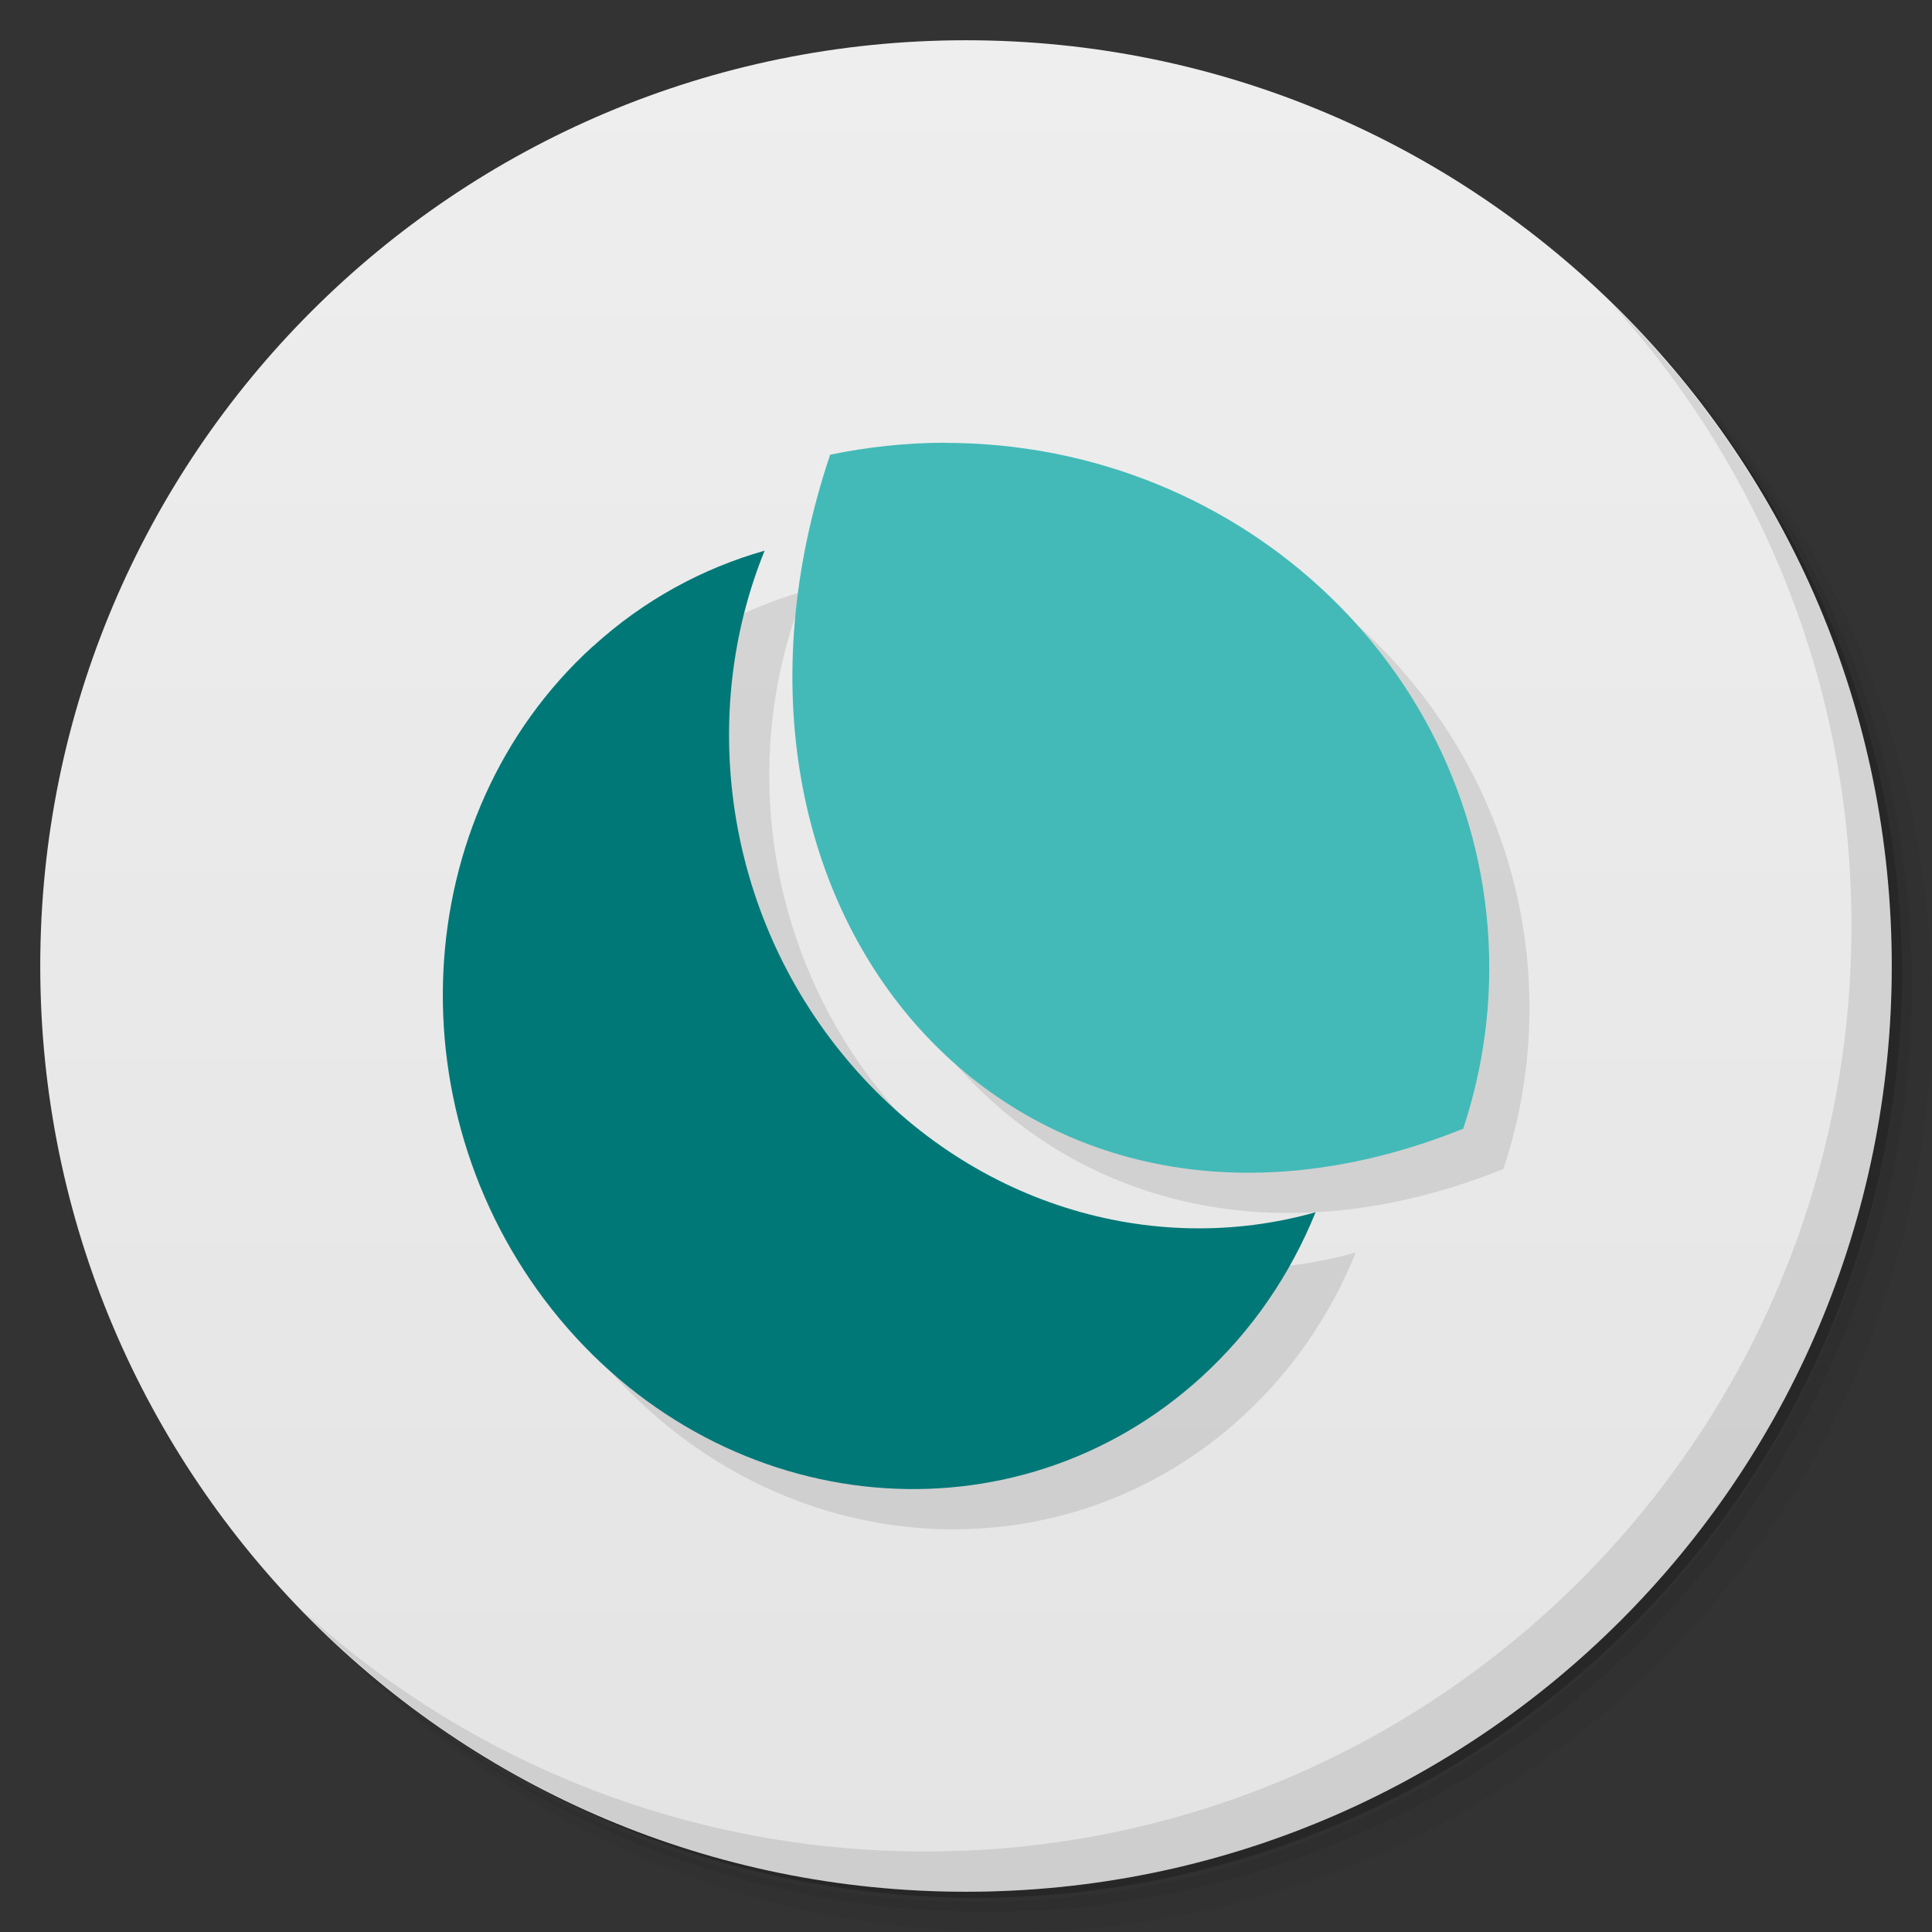 <svg xmlns="http://www.w3.org/2000/svg" viewBox="0 0 48 48">
 <rect x="0" y="0" width="48" height="48" fill="#333333" stroke="none"/>
 <defs>
  <linearGradient id="linearGradient3764" x1="1" x2="47" gradientUnits="userSpaceOnUse" gradientTransform="matrix(0,-1,1,0,-1.5e-6,48)">
   <stop style="stop-color:#e4e4e4;stop-opacity:1"/>
   <stop offset="1" style="stop-color:#eee;stop-opacity:1"/>
  </linearGradient>
 </defs>
 <g>
  <path d="m 36.31 5 c 5.859 4.062 9.688 10.831 9.688 18.5 c 0 12.426 -10.07 22.5 -22.5 22.5 c -7.669 0 -14.438 -3.828 -18.5 -9.688 c 1.037 1.822 2.306 3.499 3.781 4.969 c 4.085 3.712 9.514 5.969 15.469 5.969 c 12.703 0 23 -10.298 23 -23 c 0 -5.954 -2.256 -11.384 -5.969 -15.469 c -1.469 -1.475 -3.147 -2.744 -4.969 -3.781 z m 4.969 3.781 c 3.854 4.113 6.219 9.637 6.219 15.719 c 0 12.703 -10.297 23 -23 23 c -6.081 0 -11.606 -2.364 -15.719 -6.219 c 4.16 4.144 9.883 6.719 16.219 6.719 c 12.703 0 23 -10.298 23 -23 c 0 -6.335 -2.575 -12.06 -6.719 -16.219 z" style="opacity:0.05"/>
  <path d="m 41.28 8.781 c 3.712 4.085 5.969 9.514 5.969 15.469 c 0 12.703 -10.297 23 -23 23 c -5.954 0 -11.384 -2.256 -15.469 -5.969 c 4.113 3.854 9.637 6.219 15.719 6.219 c 12.703 0 23 -10.298 23 -23 c 0 -6.081 -2.364 -11.606 -6.219 -15.719 z" style="opacity:0.1"/>
  <path d="m 31.25 2.375 c 8.615 3.154 14.75 11.417 14.75 21.13 c 0 12.426 -10.07 22.5 -22.5 22.5 c -9.708 0 -17.971 -6.135 -21.12 -14.75 a 23 23 0 0 0 44.875 -7 a 23 23 0 0 0 -16 -21.875 z" style="opacity:0.2"/>
 </g>
 <g>
  <path d="m 24 1 c 12.703 0 23 10.297 23 23 c 0 12.703 -10.297 23 -23 23 -12.703 0 -23 -10.297 -23 -23 0 -12.703 10.297 -23 23 -23 z" style="fill:url(#linearGradient3764);fill-opacity:1"/>
 </g>
 <g>
  <g>
   <g transform="translate(1,1)">
    <g style="opacity:0.1">
     <g>
      <path d="m 23.473 11 c -0.977 0 -1.934 0.109 -2.848 0.297 c -3.848 11.438 4.684 21.18 15.727 16.746 c 0.418 -1.258 0.648 -2.602 0.648 -4 c 0 -7.207 -6.05 -13.04 -13.527 -13.04 m 0 0" style="fill:#000;fill-opacity:1;"/>
      <path d="m 14.727 16.06 c -4.629 4.215 -4.992 11.695 -0.82 16.711 c 4.176 5.01 11.313 5.656 15.938 1.445 c 1.273 -1.16 2.219 -2.566 2.84 -4.098 c -4.059 1.148 -8.641 -0.188 -11.668 -3.824 c -3.03 -3.633 -3.664 -8.57 -2.02 -12.613 c -1.539 0.438 -3 1.223 -4.27 2.383 m 0 -0.004" style="fill:#000;fill-opacity:1;"/>
     </g>
    </g>
   </g>
  </g>
 </g>
 <g>
  <g>
   <g>
    <path d="m 23.473 11 c -0.977 0 -1.934 0.109 -2.848 0.297 c -3.848 11.438 4.684 21.18 15.727 16.746 c 0.418 -1.258 0.648 -2.602 0.648 -4 c 0 -7.207 -6.05 -13.04 -13.527 -13.04 m 0 0" style="fill:#43bab8;fill-opacity:1;"/>
    <path d="m 14.727 16.06 c -4.629 4.215 -4.992 11.695 -0.82 16.711 c 4.176 5.01 11.313 5.656 15.938 1.445 c 1.273 -1.16 2.219 -2.566 2.84 -4.098 c -4.059 1.148 -8.641 -0.188 -11.668 -3.824 c -3.03 -3.633 -3.664 -8.57 -2.02 -12.613 c -1.539 0.438 -3 1.223 -4.27 2.383 m 0 -0.004" style="fill:#007877;fill-opacity:1;"/>
   </g>
  </g>
 </g>
 <g>
  <path d="m 40.03 7.531 c 3.712 4.084 5.969 9.514 5.969 15.469 0 12.703 -10.297 23 -23 23 c -5.954 0 -11.384 -2.256 -15.469 -5.969 4.178 4.291 10.01 6.969 16.469 6.969 c 12.703 0 23 -10.298 23 -23 0 -6.462 -2.677 -12.291 -6.969 -16.469 z" style="opacity:0.1"/>
 </g>
</svg>

